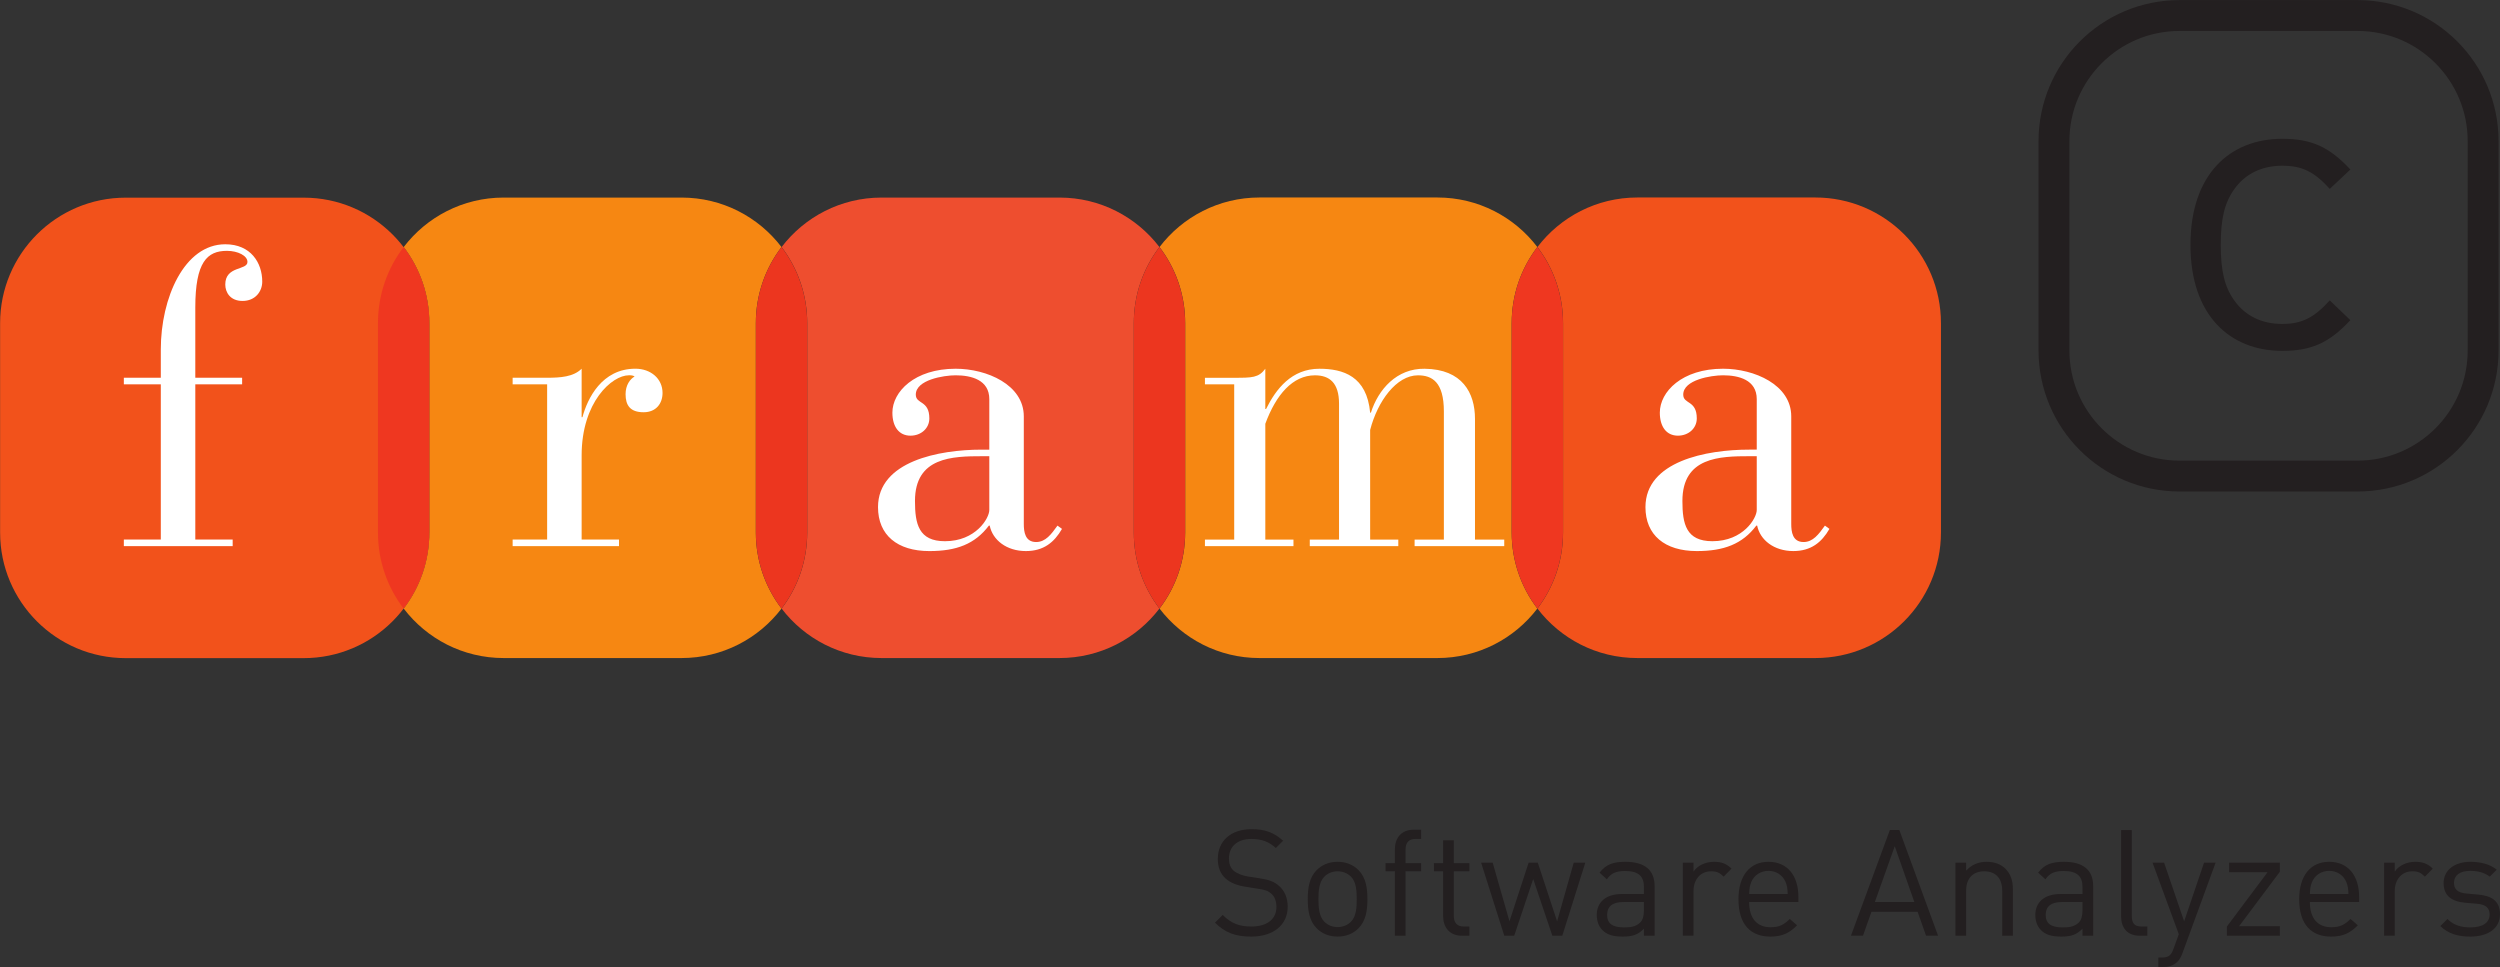 <?xml version="1.0" encoding="UTF-8" standalone="no"?>
<!-- Created with Inkscape (http://www.inkscape.org/) -->

<svg
   version="1.1"
   id="svg1"
   width="381.549"
   height="147.585"
   viewBox="0 0 381.549 147.585"
   sodipodi:docname="frama_c_logo.svg"
   inkscape:version="1.4 (e7c3feb100, 2024-10-09)"
   xmlns:inkscape="http://www.inkscape.org/namespaces/inkscape"
   xmlns:sodipodi="http://sodipodi.sourceforge.net/DTD/sodipodi-0.dtd"
   xmlns="http://www.w3.org/2000/svg"
   xmlns:svg="http://www.w3.org/2000/svg">
  <rect x="0" y="0" width="381.549" height="147.585" fill="#333333" stroke="none"/>
  <sodipodi:namedview
     id="namedview1"
     pagecolor="#ffffff"
     bordercolor="#000000"
     borderopacity="0.25"
     inkscape:showpageshadow="2"
     inkscape:pageopacity="0.0"
     inkscape:pagecheckerboard="0"
     inkscape:deskcolor="#d1d1d1"
     inkscape:zoom="0.52417901"
     inkscape:cx="190.77452"
     inkscape:cy="-112.55697"
     inkscape:window-width="1745"
     inkscape:window-height="925"
     inkscape:window-x="0"
     inkscape:window-y="0"
     inkscape:window-maximized="1"
     inkscape:current-layer="g173" />
  <defs
     id="defs1">
    <clipPath
       clipPathUnits="userSpaceOnUse"
       id="clipPath1">
      <path
         d="M 0,453.258 H 612 V 643.464 H 0 Z m 17.01,36.855 H 53.856 V 463.185 H 17.01 v 26.424 z m 0,-0.504 h 0.495 z"
         transform="matrix(0.002,0,0,-0.005,6.4611466e-5,3.381)"
         id="path1" />
    </clipPath>
    <clipPath
       clipPathUnits="userSpaceOnUse"
       id="clipPath2">
      <path
         d="m 0,434.034 h 442.074 v 18.225 H 0 Z"
         transform="matrix(0.002,0,0,-0.028,3.692585e-4,12.74)"
         id="path2" />
    </clipPath>
    <clipPath
       clipPathUnits="userSpaceOnUse"
       id="clipPath3">
      <path
         d="M 441.826,434.034 H 612 v 18.225 H 441.826 Z"
         transform="matrix(0.006,0,0,-0.028,-2.595,12.74)"
         id="path3" />
    </clipPath>
    <clipPath
       clipPathUnits="userSpaceOnUse"
       id="clipPath4">
      <path
         d="m 0,263.34 h 136.071 v 55.044 H 0 Z"
         transform="matrix(0.007,0,0,-0.009,0.001,3.274)"
         id="path4" />
    </clipPath>
    <clipPath
       clipPathUnits="userSpaceOnUse"
       id="clipPath5">
      <path
         d="m 135.824,263.34 h 136.234 v 55.044 H 135.824 Z"
         transform="matrix(0.007,0,0,-0.009,-0.997,3.274)"
         id="path5" />
    </clipPath>
    <clipPath
       clipPathUnits="userSpaceOnUse"
       id="clipPath6">
      <path
         d="m 271.811,263.34 h 136.235 v 55.044 H 271.811 Z"
         transform="matrix(0.007,0,0,-0.009,-1.995,3.274)"
         id="path6" />
    </clipPath>
    <clipPath
       clipPathUnits="userSpaceOnUse"
       id="clipPath7">
      <path
         d="m 407.798,263.34 h 136.235 v 55.044 H 407.798 Z"
         transform="matrix(0.007,0,0,-0.009,-2.993,3.274)"
         id="path7" />
    </clipPath>
    <clipPath
       clipPathUnits="userSpaceOnUse"
       id="clipPath8">
      <path
         d="M 543.785,263.34 H 612 v 55.044 h -68.215 z m 0,-54.567 H 612 v 21.024 h -68.215 z"
         transform="matrix(0.015,0,0,-0.007,-7.961,2.458)"
         id="path8" />
    </clipPath>
    <clipPath
       clipPathUnits="userSpaceOnUse"
       id="clipPath9">
      <path
         d="m 0,208.773 h 442.074 v 21.024 H 0 Z"
         transform="matrix(0.002,0,0,-0.028,3.692585e-4,6.813)"
         id="path9" />
    </clipPath>
    <clipPath
       clipPathUnits="userSpaceOnUse"
       id="clipPath10">
      <path
         d="m 441.826,208.773 h 102.207 v 21.024 H 441.826 Z"
         transform="matrix(0.01,0,0,-0.028,-4.323,6.813)"
         id="path10" />
    </clipPath>
    <clipPath
       clipPathUnits="userSpaceOnUse"
       id="clipPath11">
      <path
         d="m 0,64.917 h 204.127 v 57.402 H 0 Z"
         transform="matrix(0.005,0,0,-0.014,7.9935189e-4,1.917)"
         id="path11" />
    </clipPath>
    <clipPath
       clipPathUnits="userSpaceOnUse"
       id="clipPath12">
      <path
         d="m 203.88,64.917 h 204.166 v 57.402 H 203.88 Z"
         transform="matrix(0.005,0,0,-0.014,-0.999,1.917)"
         id="path12" />
    </clipPath>
    <clipPath
       clipPathUnits="userSpaceOnUse"
       id="clipPath13">
      <path
         d="M 407.798,64.917 H 612 v 57.402 H 407.798 Z"
         transform="matrix(0.005,0,0,-0.014,-1.996,1.917)"
         id="path13" />
    </clipPath>
    <clipPath
       clipPathUnits="userSpaceOnUse"
       id="clipPath14">
      <path
         d="m 0,452.763 h 612 v 0.495 H 0 Z"
         transform="matrix(0.002,0,0,-1.347,2.6671986e-4,610.748)"
         id="path14" />
    </clipPath>
    <clipPath
       clipPathUnits="userSpaceOnUse"
       id="clipPath15">
      <path
         d="m 0,452.259 h 612 v 0.504 H 0 Z"
         transform="matrix(0.002,0,0,-1.347,2.6671986e-4,610.082)"
         id="path15" />
    </clipPath>
    <clipPath
       clipPathUnits="userSpaceOnUse"
       id="clipPath16">
      <path
         d="M 0,0.504 H 238.031 V 63.909 H 0 Z"
         transform="matrix(0.004,0,0,-0.016,6.8557395e-4,1.007)"
         id="path16" />
    </clipPath>
    <clipPath
       clipPathUnits="userSpaceOnUse"
       id="clipPath17">
      <path
         d="M 237.784,0.504 H 476.102 V 63.909 H 237.784 Z"
         transform="matrix(0.004,0,0,-0.016,-0.998,1.007)"
         id="path17" />
    </clipPath>
    <clipPath
       clipPathUnits="userSpaceOnUse"
       id="clipPath18">
      <path
         d="M 475.854,0.504 H 612 V 63.909 H 475.854 Z"
         transform="matrix(0.007,0,0,-0.016,-3.493,1.007)"
         id="path18" />
    </clipPath>
    <clipPath
       clipPathUnits="userSpaceOnUse"
       id="clipPath19">
      <path
         d="M 0,0 H 612 V 0.504 H 0 Z"
         transform="matrix(0.002,0,0,-1.347,2.6671986e-4,0.909)"
         id="path19" />
    </clipPath>
    <clipPath
       clipPathUnits="userSpaceOnUse"
       id="clipPath20">
      <path
         d="m 0,64.413 h 612 v 0.504 H 0 Z"
         transform="matrix(0.002,0,0,-1.347,2.6671986e-4,87.577)"
         id="path20" />
    </clipPath>
    <clipPath
       clipPathUnits="userSpaceOnUse"
       id="clipPath21">
      <path
         d="m 0,63.909 h 612 v 0.504 H 0 Z"
         transform="matrix(0.002,0,0,-1.347,2.6671986e-4,86.91)"
         id="path21" />
    </clipPath>
    <clipPath
       clipPathUnits="userSpaceOnUse"
       id="clipPath22">
      <path
         d="m 0,123.318 h 170.099 v 84.456 H 0 Z"
         transform="matrix(0.006,0,0,-0.012,9.5910599e-4,2.453)"
         id="path22" />
    </clipPath>
    <clipPath
       clipPathUnits="userSpaceOnUse"
       id="clipPath23">
      <path
         d="M 0,0 H 612 V 792 H 0 Z"
         transform="matrix(0.006,0,0,-0.012,-0.998,2.453)"
         id="path23" />
    </clipPath>
    <clipPath
       clipPathUnits="userSpaceOnUse"
       id="clipPath24">
      <path
         d="M 0,0 H 612 V 792 H 0 Z"
         transform="matrix(0.006,0,0,-0.012,-1.996,2.453)"
         id="path24" />
    </clipPath>
    <clipPath
       clipPathUnits="userSpaceOnUse"
       id="clipPath25">
      <path
         d="M 509.882,123.318 H 612 v 84.456 H 509.882 Z"
         transform="matrix(0.01,0,0,-0.012,-4.989,2.453)"
         id="path25" />
    </clipPath>
    <clipPath
       clipPathUnits="userSpaceOnUse"
       id="clipPath26">
      <path
         d="m 0,208.269 h 544.033 v 0.504 H 0 Z"
         transform="matrix(0.002,0,0,-0.034,3.0007501e-4,7.185)"
         id="path26" />
    </clipPath>
    <clipPath
       clipPathUnits="userSpaceOnUse"
       id="clipPath27">
      <path
         d="M 543.785,208.269 H 612 v 0.504 h -68.215 z"
         transform="matrix(0.015,0,0,-0.034,-7.961,7.185)"
         id="path27" />
    </clipPath>
    <clipPath
       clipPathUnits="userSpaceOnUse"
       id="clipPath28">
      <path
         d="m 0,122.319 h 544.033 v 0.495 H 0 Z"
         transform="matrix(0.002,0,0,-0.034,3.0007501e-4,5.202)"
         id="path28" />
    </clipPath>
    <clipPath
       clipPathUnits="userSpaceOnUse"
       id="clipPath29">
      <path
         d="M 543.785,122.319 H 612 v 0.495 h -68.215 z"
         transform="matrix(0.015,0,0,-0.034,-7.961,5.202)"
         id="path29" />
    </clipPath>
    <clipPath
       clipPathUnits="userSpaceOnUse"
       id="clipPath30">
      <path
         d="m 0,207.774 h 544.033 v 0.495 H 0 Z"
         transform="matrix(0.002,0,0,-0.035,3.0007501e-4,7.261)"
         id="path30" />
    </clipPath>
    <clipPath
       clipPathUnits="userSpaceOnUse"
       id="clipPath31">
      <path
         d="M 543.785,207.774 H 612 v 0.495 h -68.215 z"
         transform="matrix(0.015,0,0,-0.035,-7.961,7.261)"
         id="path31" />
    </clipPath>
    <clipPath
       clipPathUnits="userSpaceOnUse"
       id="clipPath32">
      <path
         d="m 0,122.814 h 544.033 v 0.504 H 0 Z"
         transform="matrix(0.002,0,0,-0.035,3.0007501e-4,5.274)"
         id="path32" />
    </clipPath>
    <clipPath
       clipPathUnits="userSpaceOnUse"
       id="clipPath33">
      <path
         d="M 543.785,122.814 H 612 v 0.504 h -68.215 z"
         transform="matrix(0.015,0,0,-0.035,-7.961,5.274)"
         id="path33" />
    </clipPath>
    <clipPath
       clipPathUnits="userSpaceOnUse"
       id="clipPath34">
      <path
         d="m 0,230.796 h 476.102 v 31.545 H 0 Z"
         transform="matrix(0.002,0,0,-0.031,3.4287604e-4,8.255)"
         id="path34" />
    </clipPath>
    <clipPath
       clipPathUnits="userSpaceOnUse"
       id="clipPath35">
      <path
         d="M 475.854,230.796 H 612 v 31.545 H 475.854 Z"
         transform="matrix(0.007,0,0,-0.031,-3.493,8.255)"
         id="path35" />
    </clipPath>
    <clipPath
       clipPathUnits="userSpaceOnUse"
       id="clipPath36">
      <path
         d="m 0,262.836 h 476.102 v 0.504 H 0 Z m 0,-33.039 h 476.102 v 0.504 H 0 Z"
         transform="matrix(0.002,0,0,-0.03,3.4287604e-4,7.8)"
         id="path36" />
    </clipPath>
    <clipPath
       clipPathUnits="userSpaceOnUse"
       id="clipPath37">
      <path
         d="M 475.854,262.836 H 612 v 0.504 H 475.854 Z m 0,-33.039 H 612 v 0.504 H 475.854 Z"
         transform="matrix(0.007,0,0,-0.03,-3.493,7.8)"
         id="path37" />
    </clipPath>
    <clipPath
       clipPathUnits="userSpaceOnUse"
       id="clipPath38">
      <path
         d="m 0,262.341 h 476.102 v 0.495 H 0 Z m 0,-32.04 h 476.102 v 0.495 H 0 Z"
         transform="matrix(0.002,0,0,-0.03,3.4287604e-4,8.021)"
         id="path38" />
    </clipPath>
    <clipPath
       clipPathUnits="userSpaceOnUse"
       id="clipPath39">
      <path
         d="M 475.854,262.341 H 612 v 0.495 H 475.854 Z m 0,-32.04 H 612 v 0.495 H 475.854 Z"
         transform="matrix(0.007,0,0,-0.03,-3.493,8.021)"
         id="path39" />
    </clipPath>
    <clipPath
       clipPathUnits="userSpaceOnUse"
       id="clipPath40">
      <path
         d="M 0,319.383 H 136.071 V 433.035 H 0 Z"
         transform="matrix(0.007,0,0,-0.009,0.001,3.805)"
         id="path40" />
    </clipPath>
    <clipPath
       clipPathUnits="userSpaceOnUse"
       id="clipPath41">
      <path
         d="M 0,0 H 612 V 792 H 0 Z"
         transform="matrix(0.007,0,0,-0.009,-0.997,3.805)"
         id="path41" />
    </clipPath>
    <clipPath
       clipPathUnits="userSpaceOnUse"
       id="clipPath42">
      <path
         d="M 0,0 H 612 V 792 H 0 Z"
         transform="matrix(0.007,0,0,-0.009,-1.995,3.805)"
         id="path42" />
    </clipPath>
    <clipPath
       clipPathUnits="userSpaceOnUse"
       id="clipPath43">
      <path
         d="M 0,0 H 612 V 792 H 0 Z"
         transform="matrix(0.007,0,0,-0.009,-2.993,3.805)"
         id="path43" />
    </clipPath>
    <clipPath
       clipPathUnits="userSpaceOnUse"
       id="clipPath44">
      <path
         d="M 543.785,319.383 H 612 v 113.652 h -68.215 z"
         transform="matrix(0.015,0,0,-0.009,-7.961,3.805)"
         id="path44" />
    </clipPath>
    <clipPath
       clipPathUnits="userSpaceOnUse"
       id="clipPath45">
      <path
         d="m 0,433.539 h 544.033 v 0.495 H 0 Z"
         transform="matrix(0.002,0,0,-0.034,3.0007501e-4,14.866)"
         id="path45" />
    </clipPath>
    <clipPath
       clipPathUnits="userSpaceOnUse"
       id="clipPath46">
      <path
         d="M 543.785,433.539 H 612 v 0.495 h -68.215 z"
         transform="matrix(0.015,0,0,-0.034,-7.961,14.866)"
         id="path46" />
    </clipPath>
    <clipPath
       clipPathUnits="userSpaceOnUse"
       id="clipPath47">
      <path
         d="m 0,318.384 h 544.033 v 0.495 H 0 Z"
         transform="matrix(0.002,0,0,-0.034,3.0007501e-4,11.947)"
         id="path47" />
    </clipPath>
    <clipPath
       clipPathUnits="userSpaceOnUse"
       id="clipPath48">
      <path
         d="M 543.785,318.384 H 612 v 0.495 h -68.215 z"
         transform="matrix(0.015,0,0,-0.034,-7.961,11.947)"
         id="path48" />
    </clipPath>
    <clipPath
       clipPathUnits="userSpaceOnUse"
       id="clipPath49">
      <path
         d="m 0,433.035 h 544.033 v 0.504 H 0 Z"
         transform="matrix(0.002,0,0,-0.035,3.0007501e-4,14.976)"
         id="path49" />
    </clipPath>
    <clipPath
       clipPathUnits="userSpaceOnUse"
       id="clipPath50">
      <path
         d="M 543.785,433.035 H 612 v 0.504 h -68.215 z"
         transform="matrix(0.015,0,0,-0.035,-7.961,14.976)"
         id="path50" />
    </clipPath>
    <clipPath
       clipPathUnits="userSpaceOnUse"
       id="clipPath51">
      <path
         d="m 0,318.879 h 544.033 v 0.504 H 0 Z"
         transform="matrix(0.002,0,0,-0.035,3.0007501e-4,12.058)"
         id="path51" />
    </clipPath>
    <clipPath
       clipPathUnits="userSpaceOnUse"
       id="clipPath52">
      <path
         d="M 543.785,318.879 H 612 v 0.504 h -68.215 z"
         transform="matrix(0.015,0,0,-0.035,-7.961,12.058)"
         id="path52" />
    </clipPath>
    <clipPath
       clipPathUnits="userSpaceOnUse"
       id="clipPath53">
      <path
         d="M 306.279,659.484 H 592.443 V 770.175 H 306.279 Z"
         transform="translate(-449.497,-662.964)"
         id="path53" />
    </clipPath>
    <clipPath
       clipPathUnits="userSpaceOnUse"
       id="clipPath54">
      <path
         d="M 306.279,659.484 H 592.443 V 770.175 H 306.279 Z"
         transform="translate(-460.914,-669.829)"
         id="path54" />
    </clipPath>
    <clipPath
       clipPathUnits="userSpaceOnUse"
       id="clipPath55">
      <path
         d="M 306.279,659.484 H 592.443 V 770.175 H 306.279 Z"
         transform="translate(-467.166,-670.441)"
         id="path55" />
    </clipPath>
    <clipPath
       clipPathUnits="userSpaceOnUse"
       id="clipPath56">
      <path
         d="M 306.279,659.484 H 592.443 V 770.175 H 306.279 Z"
         transform="translate(-473.605,-663.066)"
         id="path56" />
    </clipPath>
    <clipPath
       clipPathUnits="userSpaceOnUse"
       id="clipPath57">
      <path
         d="M 306.279,659.484 H 592.443 V 770.175 H 306.279 Z"
         transform="translate(-485.107,-663.066)"
         id="path57" />
    </clipPath>
    <clipPath
       clipPathUnits="userSpaceOnUse"
       id="clipPath58">
      <path
         d="M 306.279,659.484 H 592.443 V 770.175 H 306.279 Z"
         transform="translate(-494.451,-666.923)"
         id="path58" />
    </clipPath>
    <clipPath
       clipPathUnits="userSpaceOnUse"
       id="clipPath59">
      <path
         d="M 306.279,659.484 H 592.443 V 770.175 H 306.279 Z"
         transform="translate(-503.575,-669.829)"
         id="path59" />
    </clipPath>
    <clipPath
       clipPathUnits="userSpaceOnUse"
       id="clipPath60">
      <path
         d="M 306.279,659.484 H 592.443 V 770.175 H 306.279 Z"
         transform="translate(-510.655,-669.234)"
         id="path60" />
    </clipPath>
    <clipPath
       clipPathUnits="userSpaceOnUse"
       id="clipPath61">
      <path
         d="M 306.279,659.484 H 592.443 V 770.175 H 306.279 Z"
         transform="translate(-523.16,-673.312)"
         id="path61" />
    </clipPath>
    <clipPath
       clipPathUnits="userSpaceOnUse"
       id="clipPath62">
      <path
         d="M 306.279,659.484 H 592.443 V 770.175 H 306.279 Z"
         transform="translate(-535.461,-663.066)"
         id="path62" />
    </clipPath>
    <clipPath
       clipPathUnits="userSpaceOnUse"
       id="clipPath63">
      <path
         d="M 306.279,659.484 H 592.443 V 770.175 H 306.279 Z"
         transform="translate(-544.652,-666.923)"
         id="path63" />
    </clipPath>
    <clipPath
       clipPathUnits="userSpaceOnUse"
       id="clipPath64">
      <path
         d="M 306.279,659.484 H 592.443 V 770.175 H 306.279 Z"
         transform="translate(-551.193,-663.066)"
         id="path64" />
    </clipPath>
    <clipPath
       clipPathUnits="userSpaceOnUse"
       id="clipPath65">
      <path
         d="M 306.279,659.484 H 592.443 V 770.175 H 306.279 Z"
         transform="translate(-556.083,-661.044)"
         id="path65" />
    </clipPath>
    <clipPath
       clipPathUnits="userSpaceOnUse"
       id="clipPath66">
      <path
         d="M 306.279,659.484 H 592.443 V 770.175 H 306.279 Z"
         transform="translate(-561.18,-663.066)"
         id="path66" />
    </clipPath>
    <clipPath
       clipPathUnits="userSpaceOnUse"
       id="clipPath67">
      <path
         d="M 306.279,659.484 H 592.443 V 770.175 H 306.279 Z"
         transform="translate(-574.839,-669.234)"
         id="path67" />
    </clipPath>
    <clipPath
       clipPathUnits="userSpaceOnUse"
       id="clipPath68">
      <path
         d="M 306.279,659.484 H 592.443 V 770.175 H 306.279 Z"
         transform="translate(-583.844,-669.829)"
         id="path68" />
    </clipPath>
    <clipPath
       clipPathUnits="userSpaceOnUse"
       id="clipPath69">
      <path
         d="M 306.279,659.484 H 592.443 V 770.175 H 306.279 Z"
         transform="translate(-589.043,-662.964)"
         id="path69" />
    </clipPath>
    <clipPath
       clipPathUnits="userSpaceOnUse"
       id="clipPath70">
      <path
         d="m 479.313,694.836 h 49.14 v 52.731 h -49.14 z"
         transform="translate(-514.071,-747.567)"
         id="path70" />
    </clipPath>
    <clipPath
       clipPathUnits="userSpaceOnUse"
       id="clipPath71">
      <path
         d="M 306.279,659.484 H 592.443 V 770.175 H 306.279 Z"
         transform="translate(-590.509,-730.057)"
         id="path71" />
    </clipPath>
    <clipPath
       clipPathUnits="userSpaceOnUse"
       id="clipPath72">
      <path
         d="M 306.279,659.484 H 592.443 V 770.175 H 306.279 Z"
         transform="translate(-355.419,-709.218)"
         id="path72" />
    </clipPath>
    <clipPath
       clipPathUnits="userSpaceOnUse"
       id="clipPath73">
      <path
         d="M 306.279,659.484 H 592.443 V 770.175 H 306.279 Z"
         transform="translate(-324.685,-726.182)"
         id="path73" />
    </clipPath>
    <clipPath
       clipPathUnits="userSpaceOnUse"
       id="clipPath74">
      <path
         d="m 349.542,694.836 h 49.131 v 52.722 h -49.131 z"
         transform="translate(-384.291,-747.558)"
         id="path74" />
    </clipPath>
    <clipPath
       clipPathUnits="userSpaceOnUse"
       id="clipPath75">
      <path
         d="m 349.542,694.836 h 49.131 v 52.722 h -49.131 z"
         transform="translate(-352.479,-741.892)"
         id="path75" />
    </clipPath>
    <clipPath
       clipPathUnits="userSpaceOnUse"
       id="clipPath76">
      <path
         d="M 306.279,659.484 H 592.443 V 770.175 H 306.279 Z"
         transform="translate(-368.907,-726.182)"
         id="path76" />
    </clipPath>
    <clipPath
       clipPathUnits="userSpaceOnUse"
       id="clipPath77">
      <path
         d="m 436.059,694.836 h 49.131 v 52.731 h -49.131 z"
         transform="translate(-470.808,-747.567)"
         id="path77" />
    </clipPath>
    <clipPath
       clipPathUnits="userSpaceOnUse"
       id="clipPath78">
      <path
         d="m 436.059,694.836 h 49.131 v 52.731 h -49.131 z"
         transform="translate(-482.253,-741.895)"
         id="path78" />
    </clipPath>
    <clipPath
       clipPathUnits="userSpaceOnUse"
       id="clipPath79">
      <path
         d="M 306.279,659.484 H 592.443 V 770.175 H 306.279 Z"
         transform="translate(-444.202,-708.409)"
         id="path79" />
    </clipPath>
    <clipPath
       clipPathUnits="userSpaceOnUse"
       id="clipPath80">
      <path
         d="M 306.279,659.484 H 592.443 V 770.175 H 306.279 Z"
         transform="translate(-506.566,-717.954)"
         id="path80" />
    </clipPath>
    <clipPath
       clipPathUnits="userSpaceOnUse"
       id="clipPath81">
      <path
         d="M 306.279,659.484 H 592.443 V 770.175 H 306.279 Z"
         transform="translate(-567.51,-730.01)"
         id="path81" />
    </clipPath>
    <clipPath
       clipPathUnits="userSpaceOnUse"
       id="clipPath82">
      <path
         d="m 392.796,694.836 h 49.14 v 52.722 h -49.14 z"
         transform="translate(-427.554,-747.558)"
         id="path82" />
    </clipPath>
    <clipPath
       clipPathUnits="userSpaceOnUse"
       id="clipPath83">
      <path
         d="m 392.796,694.836 h 49.14 v 52.722 h -49.14 z"
         transform="translate(-395.736,-741.892)"
         id="path83" />
    </clipPath>
    <clipPath
       clipPathUnits="userSpaceOnUse"
       id="clipPath84">
      <path
         d="m 392.796,694.836 h 49.14 v 52.722 h -49.14 z"
         transform="translate(-438.995,-741.893)"
         id="path84" />
    </clipPath>
    <clipPath
       clipPathUnits="userSpaceOnUse"
       id="clipPath85">
      <path
         d="M 306.279,659.484 H 592.443 V 770.175 H 306.279 Z"
         transform="translate(-418.721,-717.953)"
         id="path85" />
    </clipPath>
    <clipPath
       clipPathUnits="userSpaceOnUse"
       id="clipPath86">
      <path
         d="M 0,0 H 612 V 792 H 0 Z"
         transform="translate(0,2.5000001e-5)"
         id="path86" />
    </clipPath>
    <clipPath
       clipPathUnits="userSpaceOnUse"
       id="clipPath87">
      <path
         d="M 53.856,490.113 H 17.01 v -0.504 h 0.495 -0.495 v -26.424 h 36.846 v 26.928 M 17.505,489.609 H 53.361 V 463.68 H 17.505 Z"
         transform="matrix(0.027,0,0,-0.037,-0.456,18.089)"
         id="path87" />
    </clipPath>
    <clipPath
       clipPathUnits="userSpaceOnUse"
       id="clipPath88">
      <path
         d="M 0,0 H 612 V 792 H 0 Z"
         transform="translate(0,2.5000001e-5)"
         id="path88" />
    </clipPath>
  </defs>
  <g
     id="g1"
     transform="translate(-388.34,-102.298)">
    <g
       id="g173">
      <path
         d="m 0,0 c -1.819,0 -3.008,0.459 -4.146,1.597 l 0.884,0.884 c 1.002,-1.002 1.936,-1.326 3.295,-1.326 1.768,0 2.856,0.833 2.856,2.243 0,0.629 -0.187,1.173 -0.579,1.513 C 1.92,5.25 1.614,5.353 0.73,5.488 L -0.68,5.71 c -0.951,0.152 -1.699,0.458 -2.226,0.917 -0.611,0.543 -0.917,1.291 -0.917,2.259 0,2.056 1.478,3.415 3.874,3.415 1.546,0 2.565,-0.39 3.602,-1.325 L 2.82,10.144 C 2.073,10.824 1.274,11.18 0,11.18 c -1.614,0 -2.549,-0.901 -2.549,-2.242 0,-0.595 0.17,-1.071 0.544,-1.394 0.374,-0.323 1.003,-0.56 1.631,-0.662 L 0.951,6.678 C 2.09,6.508 2.65,6.27 3.16,5.828 3.823,5.268 4.179,4.435 4.179,3.432 4.179,1.308 2.514,0 0,0"
         style="fill:#231f20;fill-opacity:1;fill-rule:nonzero;stroke:none"
         transform="matrix(1.333,0,0,-1.333,579.297,245.242)"
         clip-path="url(#clipPath53)"
         id="path139" />
      <path
         d="m 0,0 c -0.391,0.391 -0.935,0.612 -1.529,0.612 -0.595,0 -1.122,-0.221 -1.512,-0.612 -0.612,-0.612 -0.68,-1.648 -0.68,-2.583 0,-0.934 0.068,-1.971 0.68,-2.582 0.39,-0.391 0.917,-0.612 1.512,-0.612 0.594,0 1.138,0.221 1.529,0.612 0.612,0.611 0.663,1.648 0.663,2.582 C 0.663,-1.648 0.612,-0.612 0,0 m 0.867,-5.913 c -0.578,-0.578 -1.377,-0.951 -2.396,-0.951 -1.02,0 -1.818,0.373 -2.396,0.951 -0.849,0.867 -1.019,2.039 -1.019,3.33 0,1.292 0.17,2.464 1.019,3.33 0.578,0.579 1.376,0.952 2.396,0.952 1.019,0 1.818,-0.373 2.396,-0.952 0.849,-0.866 1.019,-2.038 1.019,-3.33 0,-1.291 -0.17,-2.463 -1.019,-3.33"
         style="fill:#231f20;fill-opacity:1;fill-rule:nonzero;stroke:none"
         transform="matrix(1.333,0,0,-1.333,594.52,236.09)"
         clip-path="url(#clipPath54)"
         id="path140" />
      <path
         d="M 0,0 V -7.375 H -1.224 V 0 h -1.07 v 0.935 h 1.07 v 1.579 c 0,1.241 0.697,2.244 2.124,2.244 H 1.784 V 3.704 H 1.122 C 0.34,3.704 0,3.245 0,2.481 V 0.935 H 1.784 V 0 Z"
         style="fill:#231f20;fill-opacity:1;fill-rule:nonzero;stroke:none"
         transform="matrix(1.333,0,0,-1.333,602.856,235.274)"
         clip-path="url(#clipPath55)"
         id="path141" />
      <path
         d="m 0,0 c -1.427,0 -2.141,1.002 -2.141,2.243 v 5.132 h -1.053 v 0.934 h 1.053 v 2.616 h 1.224 V 8.309 H 0.867 V 7.375 H -0.917 V 2.277 c 0,-0.765 0.356,-1.224 1.138,-1.224 H 0.867 V 0 Z"
         style="fill:#231f20;fill-opacity:1;fill-rule:nonzero;stroke:none"
         transform="matrix(1.333,0,0,-1.333,611.441,245.106)"
         clip-path="url(#clipPath56)"
         id="path142" />
      <path
         d="M 0,0 H -1.139 L -3.33,6.491 -5.505,0 h -1.138 l -2.651,8.36 h 1.325 l 1.92,-6.712 2.192,6.712 h 1.053 L -0.595,1.648 1.308,8.36 h 1.326 z"
         style="fill:#231f20;fill-opacity:1;fill-rule:nonzero;stroke:none"
         transform="matrix(1.333,0,0,-1.333,626.777,245.106)"
         clip-path="url(#clipPath57)"
         id="path143" />
      <path
         d="m 0,0 h -2.345 c -1.257,0 -1.869,-0.51 -1.869,-1.479 0,-0.968 0.595,-1.427 1.92,-1.427 0.714,0 1.343,0.052 1.869,0.561 C -0.136,-2.073 0,-1.597 0,-0.9 Z m 0,-3.857 v 0.798 c -0.68,-0.679 -1.291,-0.9 -2.412,-0.9 -1.156,0 -1.836,0.221 -2.362,0.765 -0.408,0.407 -0.629,1.036 -0.629,1.699 0,1.461 1.019,2.412 2.889,2.412 H 0 v 0.799 c 0,1.223 -0.612,1.835 -2.141,1.835 -1.07,0 -1.614,-0.255 -2.107,-0.952 L -5.08,3.364 c 0.748,0.968 1.597,1.241 2.956,1.241 2.243,0 3.348,-0.969 3.348,-2.787 v -5.675 z"
         style="fill:#231f20;fill-opacity:1;fill-rule:nonzero;stroke:none"
         transform="matrix(1.333,0,0,-1.333,639.236,239.964)"
         clip-path="url(#clipPath58)"
         id="path144" />
      <path
         d="m 0,0 c -0.459,0.459 -0.798,0.612 -1.444,0.612 -1.223,0 -2.005,-0.969 -2.005,-2.243 v -5.131 h -1.223 v 8.359 h 1.223 V 0.578 c 0.459,0.696 1.376,1.121 2.345,1.121 0.798,0 1.41,-0.186 2.004,-0.781 z"
         style="fill:#231f20;fill-opacity:1;fill-rule:nonzero;stroke:none"
         transform="matrix(1.333,0,0,-1.333,651.401,236.09)"
         clip-path="url(#clipPath59)"
         id="path145" />
      <path
         d="M 0,0 C -0.323,0.765 -1.07,1.257 -1.954,1.257 -2.837,1.257 -3.585,0.765 -3.908,0 -4.095,-0.459 -4.129,-0.714 -4.163,-1.393 H 0.255 C 0.221,-0.714 0.187,-0.459 0,0 m -4.163,-2.31 c 0,-1.836 0.867,-2.889 2.464,-2.889 0.969,0 1.529,0.289 2.192,0.951 l 0.833,-0.73 c -0.85,-0.85 -1.632,-1.292 -3.059,-1.292 -2.209,0 -3.653,1.326 -3.653,4.282 0,2.702 1.308,4.282 3.432,4.282 2.158,0 3.433,-1.563 3.433,-4.044 v -0.56 z"
         style="fill:#231f20;fill-opacity:1;fill-rule:nonzero;stroke:none"
         transform="matrix(1.333,0,0,-1.333,660.842,236.883)"
         clip-path="url(#clipPath60)"
         id="path146" />
      <path
         d="m 0,0 -2.277,-6.388 h 4.52 z M 3.585,-10.245 2.617,-7.51 h -5.284 l -0.969,-2.735 h -1.377 l 4.452,12.097 h 1.088 l 4.434,-12.097 z"
         style="fill:#231f20;fill-opacity:1;fill-rule:nonzero;stroke:none"
         transform="matrix(1.333,0,0,-1.333,677.515,231.446)"
         clip-path="url(#clipPath61)"
         id="path147" />
      <path
         d="m 0,0 v 5.148 c 0,1.479 -0.799,2.227 -2.056,2.227 -1.258,0 -2.073,-0.766 -2.073,-2.227 V 0 h -1.224 v 8.36 h 1.224 V 7.442 c 0.594,0.68 1.41,1.02 2.345,1.02 0.9,0 1.63,-0.272 2.141,-0.782 C 0.951,7.102 1.223,6.321 1.223,5.353 V 0 Z"
         style="fill:#231f20;fill-opacity:1;fill-rule:nonzero;stroke:none"
         transform="matrix(1.333,0,0,-1.333,693.916,245.106)"
         clip-path="url(#clipPath62)"
         id="path148" />
      <path
         d="m 0,0 h -2.345 c -1.257,0 -1.869,-0.51 -1.869,-1.479 0,-0.968 0.595,-1.427 1.92,-1.427 0.714,0 1.343,0.052 1.869,0.561 C -0.136,-2.073 0,-1.597 0,-0.9 Z m 0,-3.857 v 0.798 c -0.68,-0.679 -1.291,-0.9 -2.412,-0.9 -1.156,0 -1.836,0.221 -2.362,0.765 -0.408,0.407 -0.629,1.036 -0.629,1.699 0,1.461 1.019,2.412 2.889,2.412 H 0 v 0.799 c 0,1.223 -0.612,1.835 -2.141,1.835 -1.07,0 -1.614,-0.255 -2.107,-0.952 L -5.08,3.364 c 0.748,0.968 1.597,1.241 2.956,1.241 2.243,0 3.348,-0.969 3.348,-2.787 v -5.675 z"
         style="fill:#231f20;fill-opacity:1;fill-rule:nonzero;stroke:none"
         transform="matrix(1.333,0,0,-1.333,706.17,239.964)"
         clip-path="url(#clipPath63)"
         id="path149" />
      <path
         d="m 0,0 c -1.461,0 -2.124,0.951 -2.124,2.226 v 9.872 H -0.9 V 2.277 c 0,-0.816 0.271,-1.224 1.121,-1.224 H 0.883 V 0 Z"
         style="fill:#231f20;fill-opacity:1;fill-rule:nonzero;stroke:none"
         transform="matrix(1.333,0,0,-1.333,714.892,245.106)"
         clip-path="url(#clipPath64)"
         id="path150" />
      <path
         d="M 0,0 C -0.17,-0.458 -0.357,-0.765 -0.595,-0.985 -1.037,-1.41 -1.631,-1.563 -2.226,-1.563 h -0.526 v 1.087 h 0.373 c 0.85,0 1.105,0.273 1.377,1.037 l 0.594,1.631 -3.007,8.19 H -2.09 L 0.204,3.67 2.481,10.382 h 1.325 z"
         style="fill:#231f20;fill-opacity:1;fill-rule:nonzero;stroke:none"
         transform="matrix(1.333,0,0,-1.333,721.412,247.802)"
         clip-path="url(#clipPath65)"
         id="path151" />
      <path
         d="M 0,0 V 1.053 L 4.656,7.272 H 0.255 V 8.36 H 6.066 V 7.323 L 1.393,1.087 H 6.066 V 0 Z"
         style="fill:#231f20;fill-opacity:1;fill-rule:nonzero;stroke:none"
         transform="matrix(1.333,0,0,-1.333,728.207,245.106)"
         clip-path="url(#clipPath66)"
         id="path152" />
      <path
         d="M 0,0 C -0.323,0.765 -1.07,1.257 -1.954,1.257 -2.837,1.257 -3.585,0.765 -3.908,0 -4.095,-0.459 -4.129,-0.714 -4.163,-1.393 H 0.255 C 0.221,-0.714 0.187,-0.459 0,0 m -4.163,-2.31 c 0,-1.836 0.867,-2.889 2.464,-2.889 0.969,0 1.529,0.289 2.192,0.951 l 0.833,-0.73 c -0.85,-0.85 -1.632,-1.292 -3.059,-1.292 -2.209,0 -3.653,1.326 -3.653,4.282 0,2.702 1.308,4.282 3.432,4.282 2.158,0 3.433,-1.563 3.433,-4.044 v -0.56 z"
         style="fill:#231f20;fill-opacity:1;fill-rule:nonzero;stroke:none"
         transform="matrix(1.333,0,0,-1.333,746.42,236.883)"
         clip-path="url(#clipPath67)"
         id="path153" />
      <path
         d="m 0,0 c -0.459,0.459 -0.798,0.612 -1.444,0.612 -1.223,0 -2.005,-0.969 -2.005,-2.243 v -5.131 h -1.223 v 8.359 h 1.223 V 0.578 c 0.459,0.696 1.376,1.121 2.345,1.121 0.798,0 1.41,-0.186 2.004,-0.781 z"
         style="fill:#231f20;fill-opacity:1;fill-rule:nonzero;stroke:none"
         transform="matrix(1.333,0,0,-1.333,758.427,236.09)"
         clip-path="url(#clipPath68)"
         id="path154" />
      <path
         d="m 0,0 c -1.41,0 -2.514,0.323 -3.432,1.206 l 0.815,0.816 c 0.663,-0.696 1.564,-0.969 2.6,-0.969 1.376,0 2.226,0.494 2.226,1.479 0,0.73 -0.425,1.138 -1.393,1.223 l -1.377,0.119 c -1.631,0.136 -2.498,0.867 -2.498,2.243 0,1.529 1.292,2.447 3.076,2.447 1.189,0 2.26,-0.289 3.007,-0.901 L 2.226,6.865 C 1.631,7.324 0.867,7.527 0,7.527 -1.224,7.527 -1.869,7 -1.869,6.151 c 0,-0.714 0.408,-1.138 1.461,-1.223 L 0.935,4.809 C 2.396,4.673 3.398,4.112 3.398,2.549 3.398,0.935 2.022,0 0,0"
         style="fill:#231f20;fill-opacity:1;fill-rule:nonzero;stroke:none"
         transform="matrix(1.333,0,0,-1.333,765.358,245.242)"
         clip-path="url(#clipPath69)"
         id="path155" />
      <path
         d="m 0,0 h -20.376 c -4.665,0 -8.814,-2.226 -11.442,-5.672 1.843,-2.418 2.937,-5.437 2.937,-8.71 v -23.976 c 0,-3.273 -1.094,-6.29 -2.937,-8.706 2.629,-3.445 6.777,-5.667 11.442,-5.667 H 0 c 7.938,0 14.382,6.435 14.382,14.382 v 23.967 C 14.382,-6.444 7.938,0 0,0"
         style="fill:#f2521b;fill-opacity:1;fill-rule:nonzero;stroke:none"
         transform="matrix(1.333,0,0,-1.333,665.396,132.439)"
         clip-path="url(#clipPath70)"
         id="path156" />
      <path
         d="m 0,0 h -1.768 c 0,-3.489 -1.408,-6.631 -3.694,-8.919 -2.289,-2.285 -5.43,-3.693 -8.919,-3.694 h -20.372 c -3.489,10e-4 -6.631,1.409 -8.919,3.694 -2.286,2.288 -3.694,5.43 -3.695,8.919 v 23.967 c 10e-4,3.489 1.409,6.631 3.695,8.92 2.288,2.285 5.43,3.693 8.919,3.694 h 20.372 c 3.489,-0.001 6.63,-1.409 8.919,-3.694 2.286,-2.289 3.694,-5.431 3.694,-8.92 L -1.768,0 H 0 1.768 v 23.967 c 0,4.454 -1.811,8.502 -4.73,11.419 -2.918,2.92 -6.965,4.731 -11.419,4.73 h -20.372 c -4.454,10e-4 -8.502,-1.81 -11.419,-4.73 -2.92,-2.917 -4.731,-6.965 -4.73,-11.419 V 0 c -10e-4,-4.454 1.81,-8.502 4.73,-11.419 2.917,-2.919 6.965,-4.73 11.419,-4.729 h 20.372 c 4.454,-0.001 8.501,1.81 11.419,4.729 2.919,2.917 4.73,6.965 4.73,11.419 z"
         style="fill:#231f20;fill-opacity:1;fill-rule:nonzero;stroke:none"
         transform="matrix(1.333,0,0,-1.333,767.313,155.786)"
         clip-path="url(#clipPath71)"
         id="path157" />
      <path
         d="m 0,0 c 0,-7.947 -6.444,-14.382 -14.382,-14.382 h -20.376 c -7.938,0 -14.382,6.435 -14.382,14.382 v 23.967 c 0,7.938 6.444,14.373 14.382,14.373 h 20.376 C -6.444,38.34 0,31.905 0,23.967 V 0"
         style="fill:#f2521b;fill-opacity:1;fill-rule:nonzero;stroke:none"
         transform="matrix(1.333,0,0,-1.333,453.86,183.571)"
         clip-path="url(#clipPath72)"
         id="path158" />
      <path
         d="M 0,0 H -4.232 V 0.752 H 0 v 3.245 c 0,5.877 2.68,12.037 7.382,12.037 2.915,0 4.232,-2.116 4.232,-4.279 0,-1.129 -0.799,-2.21 -2.257,-2.21 -1.411,0 -1.975,0.987 -1.975,1.881 0,2.163 2.539,1.598 2.539,2.586 0,0.705 -1.081,1.269 -2.351,1.269 -2.257,0 -3.62,-1.269 -3.62,-6.488 V 0.752 H 9.31 V 0 H 3.95 v -17.774 h 4.278 v -0.752 h -12.46 v 0.752 H 0 Z"
         style="fill:#ffffff;fill-opacity:1;fill-rule:nonzero;stroke:none"
         transform="matrix(1.333,0,0,-1.333,412.882,160.952)"
         clip-path="url(#clipPath73)"
         id="path159" />
      <path
         d="m 0,0 h -20.367 c -4.67,0 -8.818,-2.223 -11.445,-5.666 1.844,-2.417 2.94,-5.434 2.94,-8.707 V -38.34 c 0,-3.277 -1.096,-6.297 -2.941,-8.715 2.627,-3.444 6.775,-5.667 11.446,-5.667 H 0 c 4.67,0 8.818,2.223 11.445,5.666 -1.845,2.417 -2.94,5.434 -2.94,8.707 v 23.976 c 0,3.273 1.095,6.29 2.94,8.707 C 8.818,-2.223 4.67,0 0,0"
         style="fill:#f68712;fill-opacity:1;fill-rule:nonzero;stroke:none"
         transform="matrix(1.333,0,0,-1.333,492.356,132.451)"
         clip-path="url(#clipPath74)"
         id="path160" />
      <path
         d="m 0,0 c -1.843,-2.416 -2.937,-5.433 -2.937,-8.707 v -23.976 c 0,-3.272 1.094,-6.289 2.936,-8.706 1.845,2.418 2.941,5.438 2.941,8.715 V -8.707 C 2.94,-5.433 1.844,-2.416 0,0"
         style="fill:#ef3720;fill-opacity:1;fill-rule:nonzero;stroke:none"
         transform="matrix(1.333,0,0,-1.333,449.94,140.006)"
         clip-path="url(#clipPath75)"
         id="path161" />
      <path
         d="M 0,0 H -3.95 V 0.752 H 0 c 1.504,0 3.009,0.094 3.95,1.035 v -5.549 h 0.094 c 0.564,2.116 2.209,5.549 6.065,5.549 1.74,0 3.104,-1.129 3.104,-2.775 0,-1.222 -0.753,-2.21 -2.164,-2.21 -1.551,0 -2.068,0.8 -2.068,2.069 0,1.035 0.517,1.74 1.034,2.022 C 9.827,1.034 9.592,1.034 9.357,1.034 7.429,1.034 3.95,-2.022 3.95,-8.135 v -9.638 h 4.278 v -0.753 H -3.95 v 0.753 H 0 Z"
         style="fill:#ffffff;fill-opacity:1;fill-rule:nonzero;stroke:none"
         transform="matrix(1.333,0,0,-1.333,471.844,160.952)"
         clip-path="url(#clipPath76)"
         id="path162" />
      <path
         d="m 0,0 h -20.367 c -4.671,0 -8.82,-2.226 -11.446,-5.674 1.845,-2.416 2.941,-5.434 2.941,-8.708 v -23.976 c 0,-3.273 -1.096,-6.29 -2.94,-8.707 2.627,-3.443 6.775,-5.666 11.445,-5.666 H 0 c 4.671,0 8.819,2.223 11.445,5.667 -1.844,2.418 -2.94,5.438 -2.94,8.715 v 23.967 c 0,3.273 1.095,6.292 2.94,8.71 C 8.818,-2.226 4.67,0 0,0"
         style="fill:#f68712;fill-opacity:1;fill-rule:nonzero;stroke:none"
         transform="matrix(1.333,0,0,-1.333,607.712,132.439)"
         clip-path="url(#clipPath77)"
         id="path163" />
      <path
         d="m 0,0 c -1.844,-2.418 -2.94,-5.437 -2.94,-8.71 v -23.967 c 0,-3.277 1.096,-6.297 2.941,-8.715 1.842,2.416 2.936,5.433 2.936,8.706 V -8.71 C 2.937,-5.437 1.843,-2.418 0,0"
         style="fill:#ef3720;fill-opacity:1;fill-rule:nonzero;stroke:none"
         transform="matrix(1.333,0,0,-1.333,622.972,140.001)"
         clip-path="url(#clipPath78)"
         id="path164" />
      <path
         d="M 0,0 H 3.351 V 17.773 H 0 v 0.753 h 3.351 c 2.035,0 2.799,0 3.562,1.034 v -4.608 h 0.085 c 1.145,2.304 2.926,4.608 6.107,4.608 2.715,0 5.429,-0.846 5.811,-5.031 h 0.085 c 0.848,2.68 2.969,5.078 6.15,5.031 4.325,-0.047 5.768,-2.774 5.768,-5.736 V 0 h 3.35 V -0.752 H 24.005 V 0 h 3.351 v 14.67 c 0,3.385 -1.358,4.138 -2.969,4.138 -2.46,0 -4.623,-2.963 -5.471,-6.254 V 0 h 3.223 V -0.752 H 12.003 V 0 h 3.35 v 15.564 c 0,2.35 -1.06,3.244 -2.757,3.244 -2.544,0 -4.453,-2.21 -5.683,-5.549 V 0 h 3.223 V -0.752 H 0 Z"
         style="fill:#ffffff;fill-opacity:1;fill-rule:nonzero;stroke:none"
         transform="matrix(1.333,0,0,-1.333,572.237,184.65)"
         clip-path="url(#clipPath79)"
         id="path165" />
      <path
         d="m 0,0 c -3.432,0 -7.712,-0.094 -7.712,-5.125 0,-2.633 0.423,-4.608 3.433,-4.608 3.527,0 5.078,2.633 5.078,3.573 V 0 Z m 4.749,-7.758 c 0,-0.894 0.141,-2.069 1.411,-2.069 1.081,0 1.74,0.893 2.445,1.88 l 0.517,-0.375 c -0.894,-1.552 -2.116,-2.54 -4.138,-2.54 -2.21,0 -3.809,1.27 -4.138,2.915 H 0.752 c -1.598,-2.115 -3.714,-2.915 -6.818,-2.915 -3.667,0 -5.877,1.834 -5.877,5.031 0,5.266 7.006,6.583 11.849,6.583 h 0.893 v 5.784 c 0,2.21 -2.069,2.727 -3.856,2.727 -1.363,0 -4.56,-0.517 -4.56,-2.21 0,-1.129 1.551,-0.611 1.551,-2.727 0,-1.129 -0.94,-1.975 -2.162,-1.975 -1.317,0 -2.07,1.034 -2.07,2.633 0,2.398 2.54,5.031 7.241,5.031 3.574,0 7.806,-1.833 7.806,-5.454 z"
         style="fill:#ffffff;fill-opacity:1;fill-rule:nonzero;stroke:none"
         transform="matrix(1.333,0,0,-1.333,655.389,171.923)"
         clip-path="url(#clipPath80)"
         id="path166" />
      <path
         d="m 0,0 c -5.974,0 -10.503,4.047 -10.503,12.14 0,8.094 4.529,12.141 10.503,12.141 3.276,0 5.347,-0.868 7.805,-3.517 L 5.444,18.548 C 3.661,20.523 2.264,21.197 0,21.197 -2.312,21.197 -4.239,20.282 -5.492,18.5 -6.6,16.958 -7.034,15.127 -7.034,12.14 -7.034,9.153 -6.6,7.323 -5.492,5.781 -4.239,3.999 -2.312,3.083 0,3.083 c 2.264,0 3.661,0.723 5.444,2.698 L 7.805,3.517 C 5.347,0.867 3.276,0 0,0"
         style="fill:#231f20;fill-opacity:1;fill-rule:nonzero;stroke:none"
         transform="matrix(1.333,0,0,-1.333,736.648,155.847)"
         clip-path="url(#clipPath81)"
         id="path167" />
      <path
         d="m 0,0 h -20.376 c -4.665,0 -8.814,-2.223 -11.442,-5.666 1.843,-2.417 2.937,-5.434 2.937,-8.707 v -23.976 c 0,-3.273 -1.094,-6.29 -2.937,-8.707 2.628,-3.443 6.777,-5.666 11.442,-5.666 H 0 c 4.665,0 8.814,2.223 11.442,5.666 -1.843,2.417 -2.937,5.434 -2.937,8.707 v 23.976 c 0,3.272 1.094,6.291 2.936,8.708 C 8.812,-2.222 4.664,0 0,0"
         style="fill:#ee4e2f;fill-opacity:1;fill-rule:nonzero;stroke:none"
         transform="matrix(1.333,0,0,-1.333,550.04,132.451)"
         clip-path="url(#clipPath82)"
         id="path168" />
      <path
         d="m 0,0 c -1.844,-2.416 -2.94,-5.433 -2.94,-8.707 v -23.976 c 0,-3.273 1.096,-6.29 2.94,-8.706 1.843,2.416 2.937,5.433 2.937,8.706 V -8.707 C 2.937,-5.433 1.843,-2.416 0,0"
         style="fill:#ec361f;fill-opacity:1;fill-rule:nonzero;stroke:none"
         transform="matrix(1.333,0,0,-1.333,507.616,140.006)"
         clip-path="url(#clipPath83)"
         id="path169" />
      <path
         d="m 0,0 c -1.842,-2.418 -2.936,-5.436 -2.936,-8.708 v -23.976 c 0,-3.274 1.094,-6.291 2.937,-8.707 1.845,2.416 2.94,5.433 2.94,8.707 V -8.708 C 2.941,-5.435 1.845,-2.417 0,0"
         style="fill:#ec361f;fill-opacity:1;fill-rule:nonzero;stroke:none"
         transform="matrix(1.333,0,0,-1.333,565.294,140.004)"
         clip-path="url(#clipPath84)"
         id="path170" />
      <path
         d="m 0,0 c -3.432,0 -7.711,-0.094 -7.711,-5.125 0,-2.633 0.423,-4.608 3.432,-4.608 3.527,0 5.078,2.633 5.078,3.573 V 0 Z m 4.749,-7.758 c 0,-0.894 0.141,-2.069 1.411,-2.069 1.081,0 1.739,0.893 2.445,1.88 l 0.517,-0.375 c -0.894,-1.552 -2.116,-2.54 -4.138,-2.54 -2.21,0 -3.809,1.27 -4.138,2.915 H 0.752 c -1.598,-2.115 -3.714,-2.915 -6.818,-2.915 -3.667,0 -5.877,1.834 -5.877,5.031 0,5.266 7.006,6.583 11.849,6.583 h 0.893 v 5.784 c 0,2.21 -2.069,2.727 -3.855,2.727 -1.364,0 -4.561,-0.517 -4.561,-2.21 0,-1.129 1.551,-0.611 1.551,-2.727 0,-1.129 -0.94,-1.975 -2.162,-1.975 -1.317,0 -2.069,1.034 -2.069,2.633 0,2.398 2.539,5.031 7.241,5.031 3.573,0 7.805,-1.833 7.805,-5.454 z"
         style="fill:#ffffff;fill-opacity:1;fill-rule:nonzero;stroke:none"
         transform="matrix(1.333,0,0,-1.333,538.262,171.924)"
         clip-path="url(#clipPath85)"
         id="path171" />
    </g>
  </g>
</svg>
